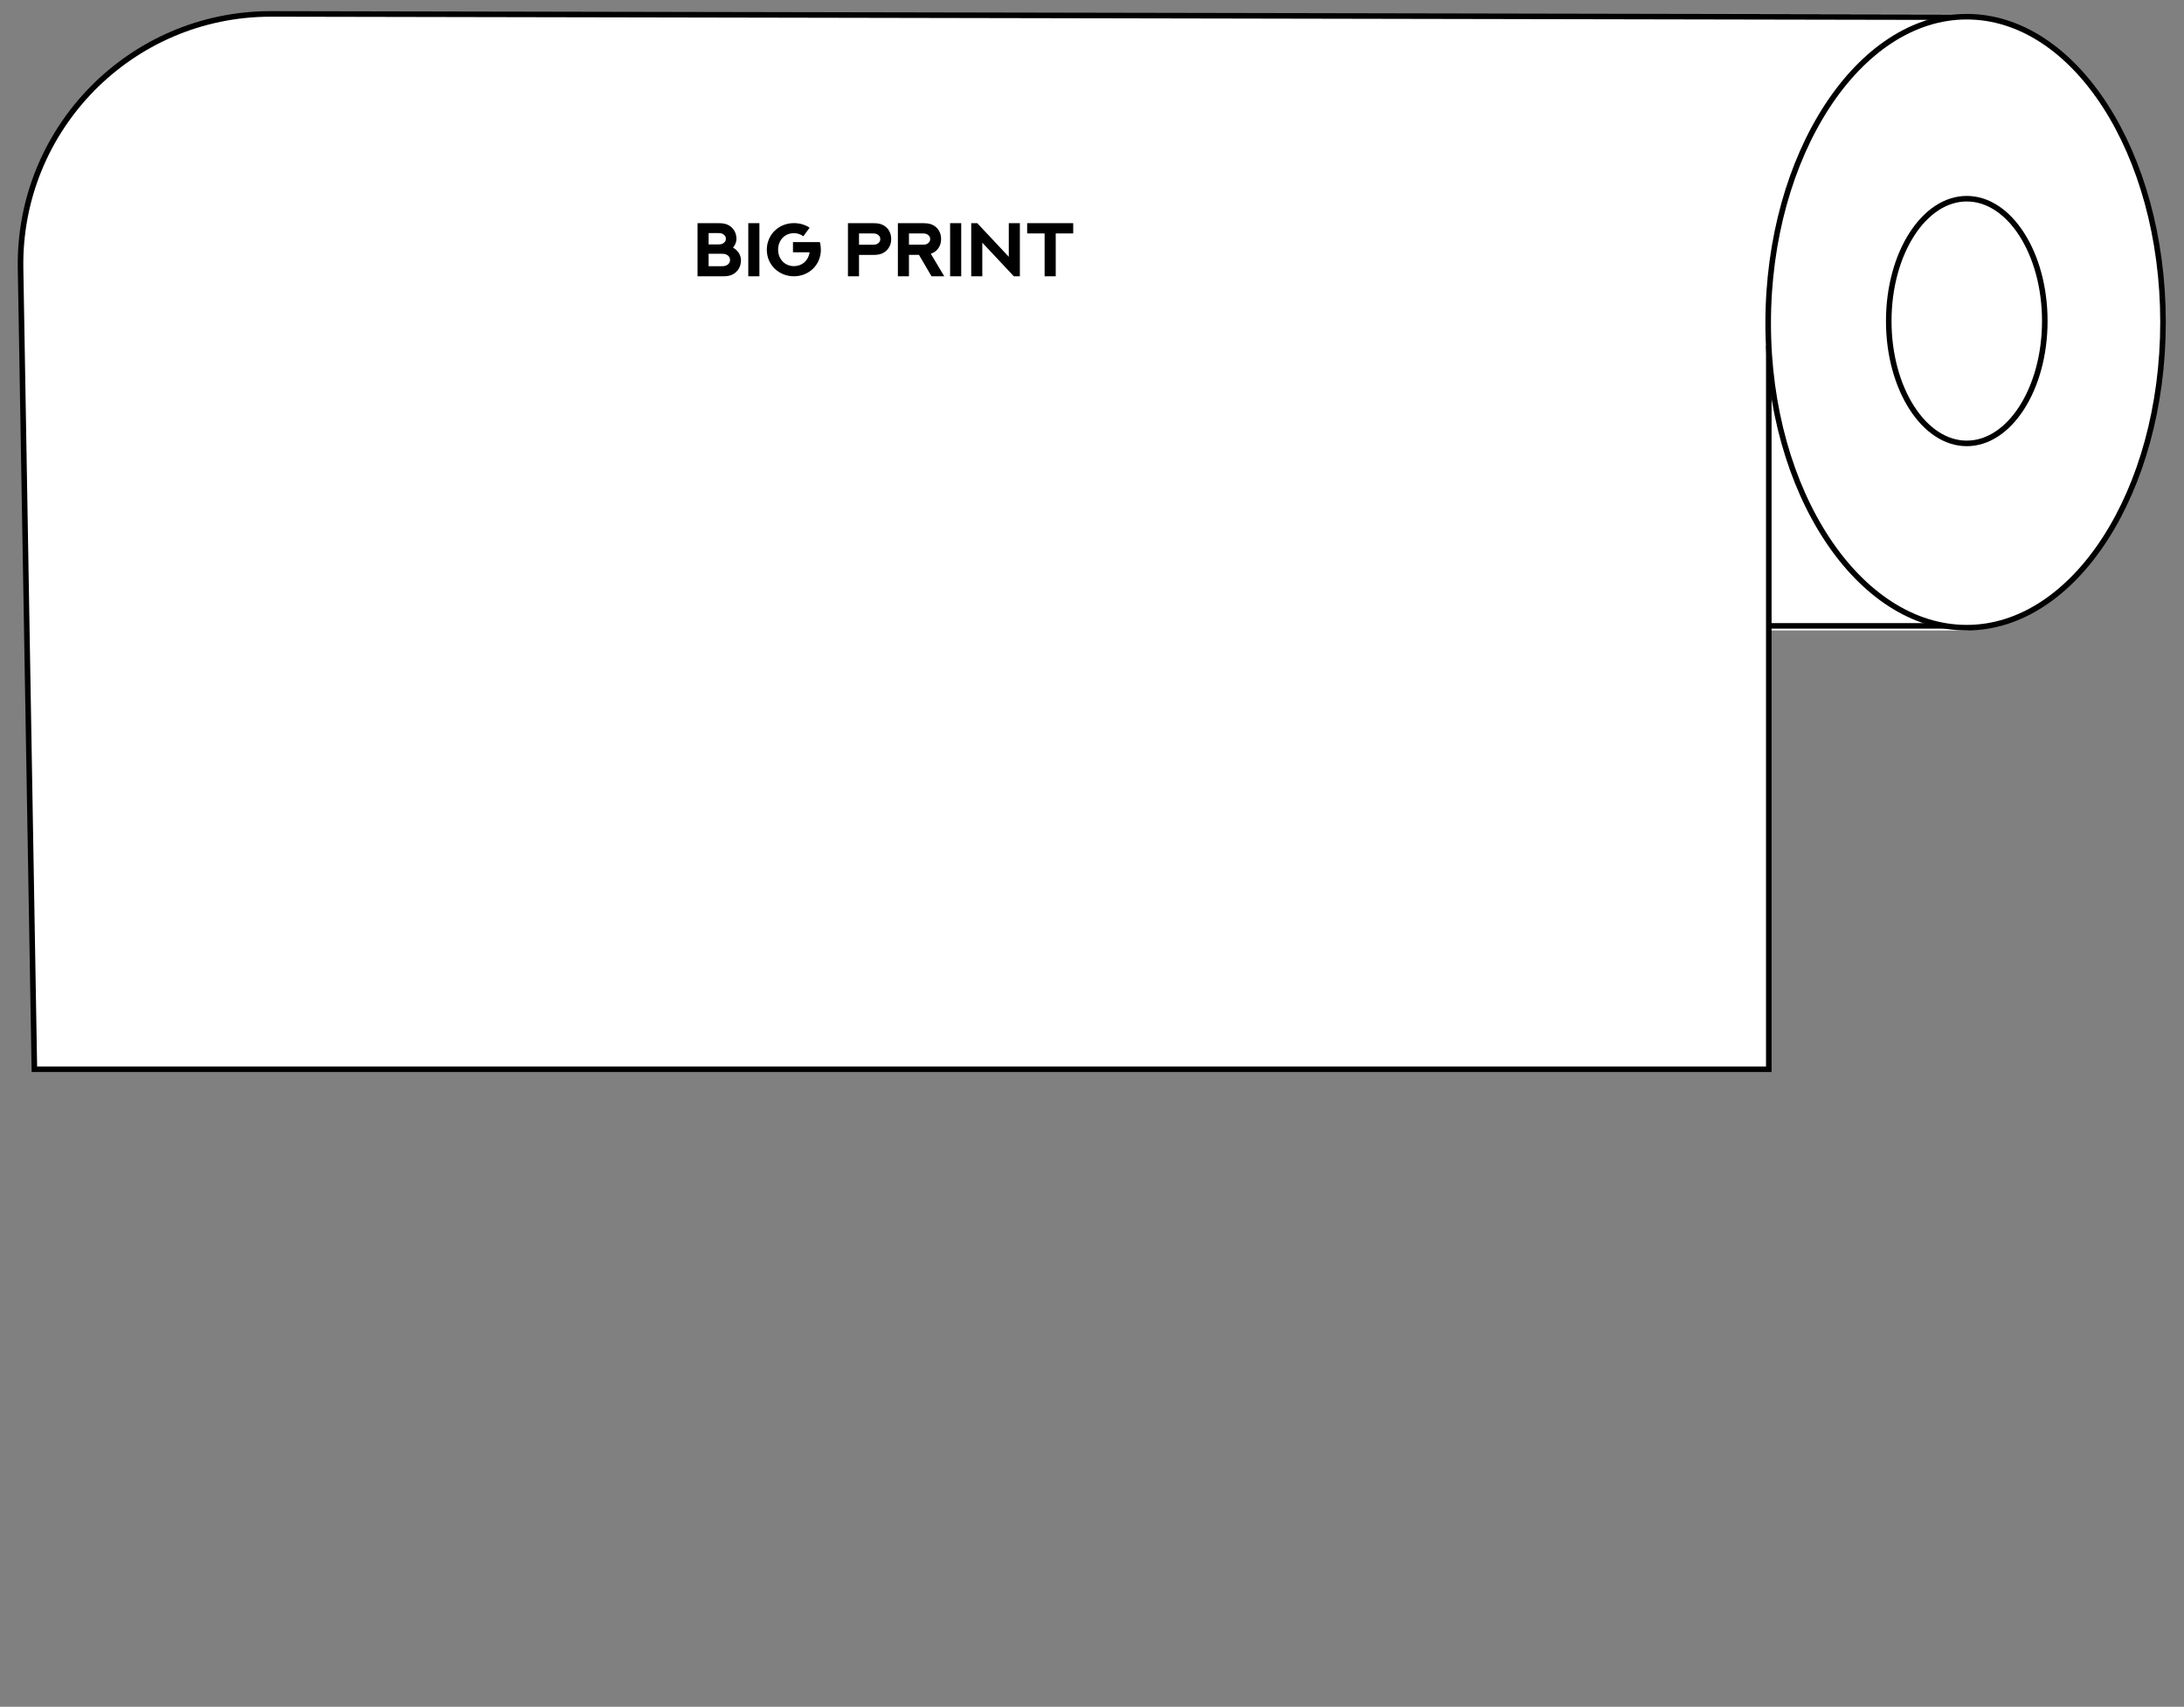 <svg width="1080" height="844" viewBox="0 0 1080 844" fill="none" xmlns="http://www.w3.org/2000/svg">
<rect x="0" y="0" width="1080" height="844" fill="#808080" stroke="none"/>
<path d="M133.906 6.881H973.122V311.765H874.681V528.755H17.001L10.171 132.769C8.978 63.597 64.724 6.881 133.906 6.881Z" fill="white"/>
<path d="M973.121 8.5L133.906 6.881C64.724 6.881 8.978 63.597 10.171 132.769L17.001 528.755H874.681V309.5M973.121 8.5L874.681 171.5V309.5M973.121 8.5V309.5H874.681" stroke="black" stroke-width="2.75"/>
<path d="M1069.62 159.323C1069.62 201.194 1058.66 239.037 1041.01 266.37C1023.35 293.717 999.12 310.39 972.56 310.39C945.99 310.39 921.475 293.847 903.537 266.64C885.609 239.448 874.369 201.749 874.369 159.886C874.369 118.022 885.609 80.039 903.541 52.563C921.484 25.07 946 8.256 972.56 8.256C999.12 8.256 1023.35 24.929 1041.01 52.276C1058.66 79.609 1069.62 117.453 1069.62 159.323Z" fill="white" stroke="black" stroke-width="2.75"/>
<path d="M1011.16 158.761C1011.16 175.623 1006.75 190.825 999.678 201.769C992.602 212.727 982.989 219.263 972.579 219.263C962.169 219.263 952.556 212.727 945.48 201.769C938.413 190.825 933.997 175.623 933.997 158.761C933.997 141.899 938.413 126.698 945.48 115.754C952.556 104.796 962.169 98.259 972.579 98.259C982.989 98.259 992.602 104.796 999.678 115.754C1006.75 126.698 1011.16 141.899 1011.16 158.761Z" fill="white" stroke="black" stroke-width="2.75"/>
<path d="M350.414 120.87V115.246H355.049C356.148 115.246 356.624 115.32 357.064 115.521C358.126 115.979 358.951 116.822 358.951 118.068C358.951 119.35 358.126 120.174 357.064 120.614C356.587 120.797 356.111 120.87 355.067 120.87H350.414ZM350.414 131.642V125.487H356.734C357.925 125.487 358.474 125.578 358.969 125.78C360.141 126.238 361.002 127.209 361.002 128.546C361.002 129.975 360.086 130.891 358.969 131.349C358.456 131.55 357.906 131.642 356.771 131.642H350.414ZM344.937 136.625H357.852C360.013 136.625 361.442 136.222 362.651 135.526C364.904 134.207 366.407 131.807 366.407 128.766C366.407 125.908 364.74 123.71 362.468 122.446C363.549 121.218 364.172 119.753 364.172 118.123C364.172 115.008 362.614 112.645 360.288 111.363C359.116 110.722 357.723 110.374 355.635 110.374H344.937V136.625Z" fill="black"/>
<path d="M370.034 136.625H375.529V110.355H370.034V136.625Z" fill="black"/>
<path d="M400.352 112.608C398.117 111.088 395.461 110.337 392.585 110.337C385 110.337 379.193 116.126 379.193 123.49C379.193 131.129 385.312 136.625 392.585 136.625C400.15 136.625 405.921 130.873 405.921 123.49C405.921 122.189 405.756 120.907 405.408 119.716H392.127V124.772H400.37C399.619 129.206 396.395 131.605 392.585 131.605C387.877 131.605 384.781 127.868 384.781 123.49C384.781 118.892 387.95 115.301 392.585 115.301C394.343 115.301 395.9 115.833 397.256 116.84L400.352 112.608Z" fill="black"/>
<path d="M424.79 121.017V115.43H431.44C432.52 115.43 433.015 115.521 433.455 115.704C434.517 116.126 435.305 117.005 435.305 118.232C435.305 119.496 434.481 120.339 433.455 120.761C432.997 120.944 432.502 121.017 431.458 121.017H424.79ZM424.79 136.625V126.055H432.172C434.407 126.055 435.928 125.615 437.173 124.827C439.335 123.472 440.709 121.109 440.709 118.232C440.709 115.246 439.335 112.92 437.21 111.601C435.946 110.795 434.407 110.374 432.172 110.374H419.312V136.625H424.79Z" fill="black"/>
<path d="M449.484 136.625V126.018H454.43L460.64 136.625H466.942L460.274 125.469L460.512 125.377C461.904 124.901 463.132 124.058 464.048 122.721C464.909 121.475 465.385 119.936 465.385 118.232C465.385 115.228 464.011 112.902 461.886 111.601C460.622 110.795 459.083 110.374 456.848 110.374H444.006V136.625H449.484ZM449.484 120.999V115.43H456.115C457.196 115.43 457.691 115.503 458.131 115.704C459.193 116.126 459.981 117.005 459.981 118.232C459.981 119.478 459.156 120.321 458.131 120.742C457.673 120.944 457.178 120.999 456.134 120.999H449.484Z" fill="black"/>
<path d="M469.836 136.625H475.332V110.355H469.836V136.625Z" fill="black"/>
<path d="M485.756 136.625V120.009L501.345 136.625H504.331V110.355H498.854V126.989L483.264 110.355H480.278V136.625H485.756Z" fill="black"/>
<path d="M507.94 110.355V115.43H516.569V136.625H522.064V115.43H530.711V110.355H507.94Z" fill="black"/>
</svg>
